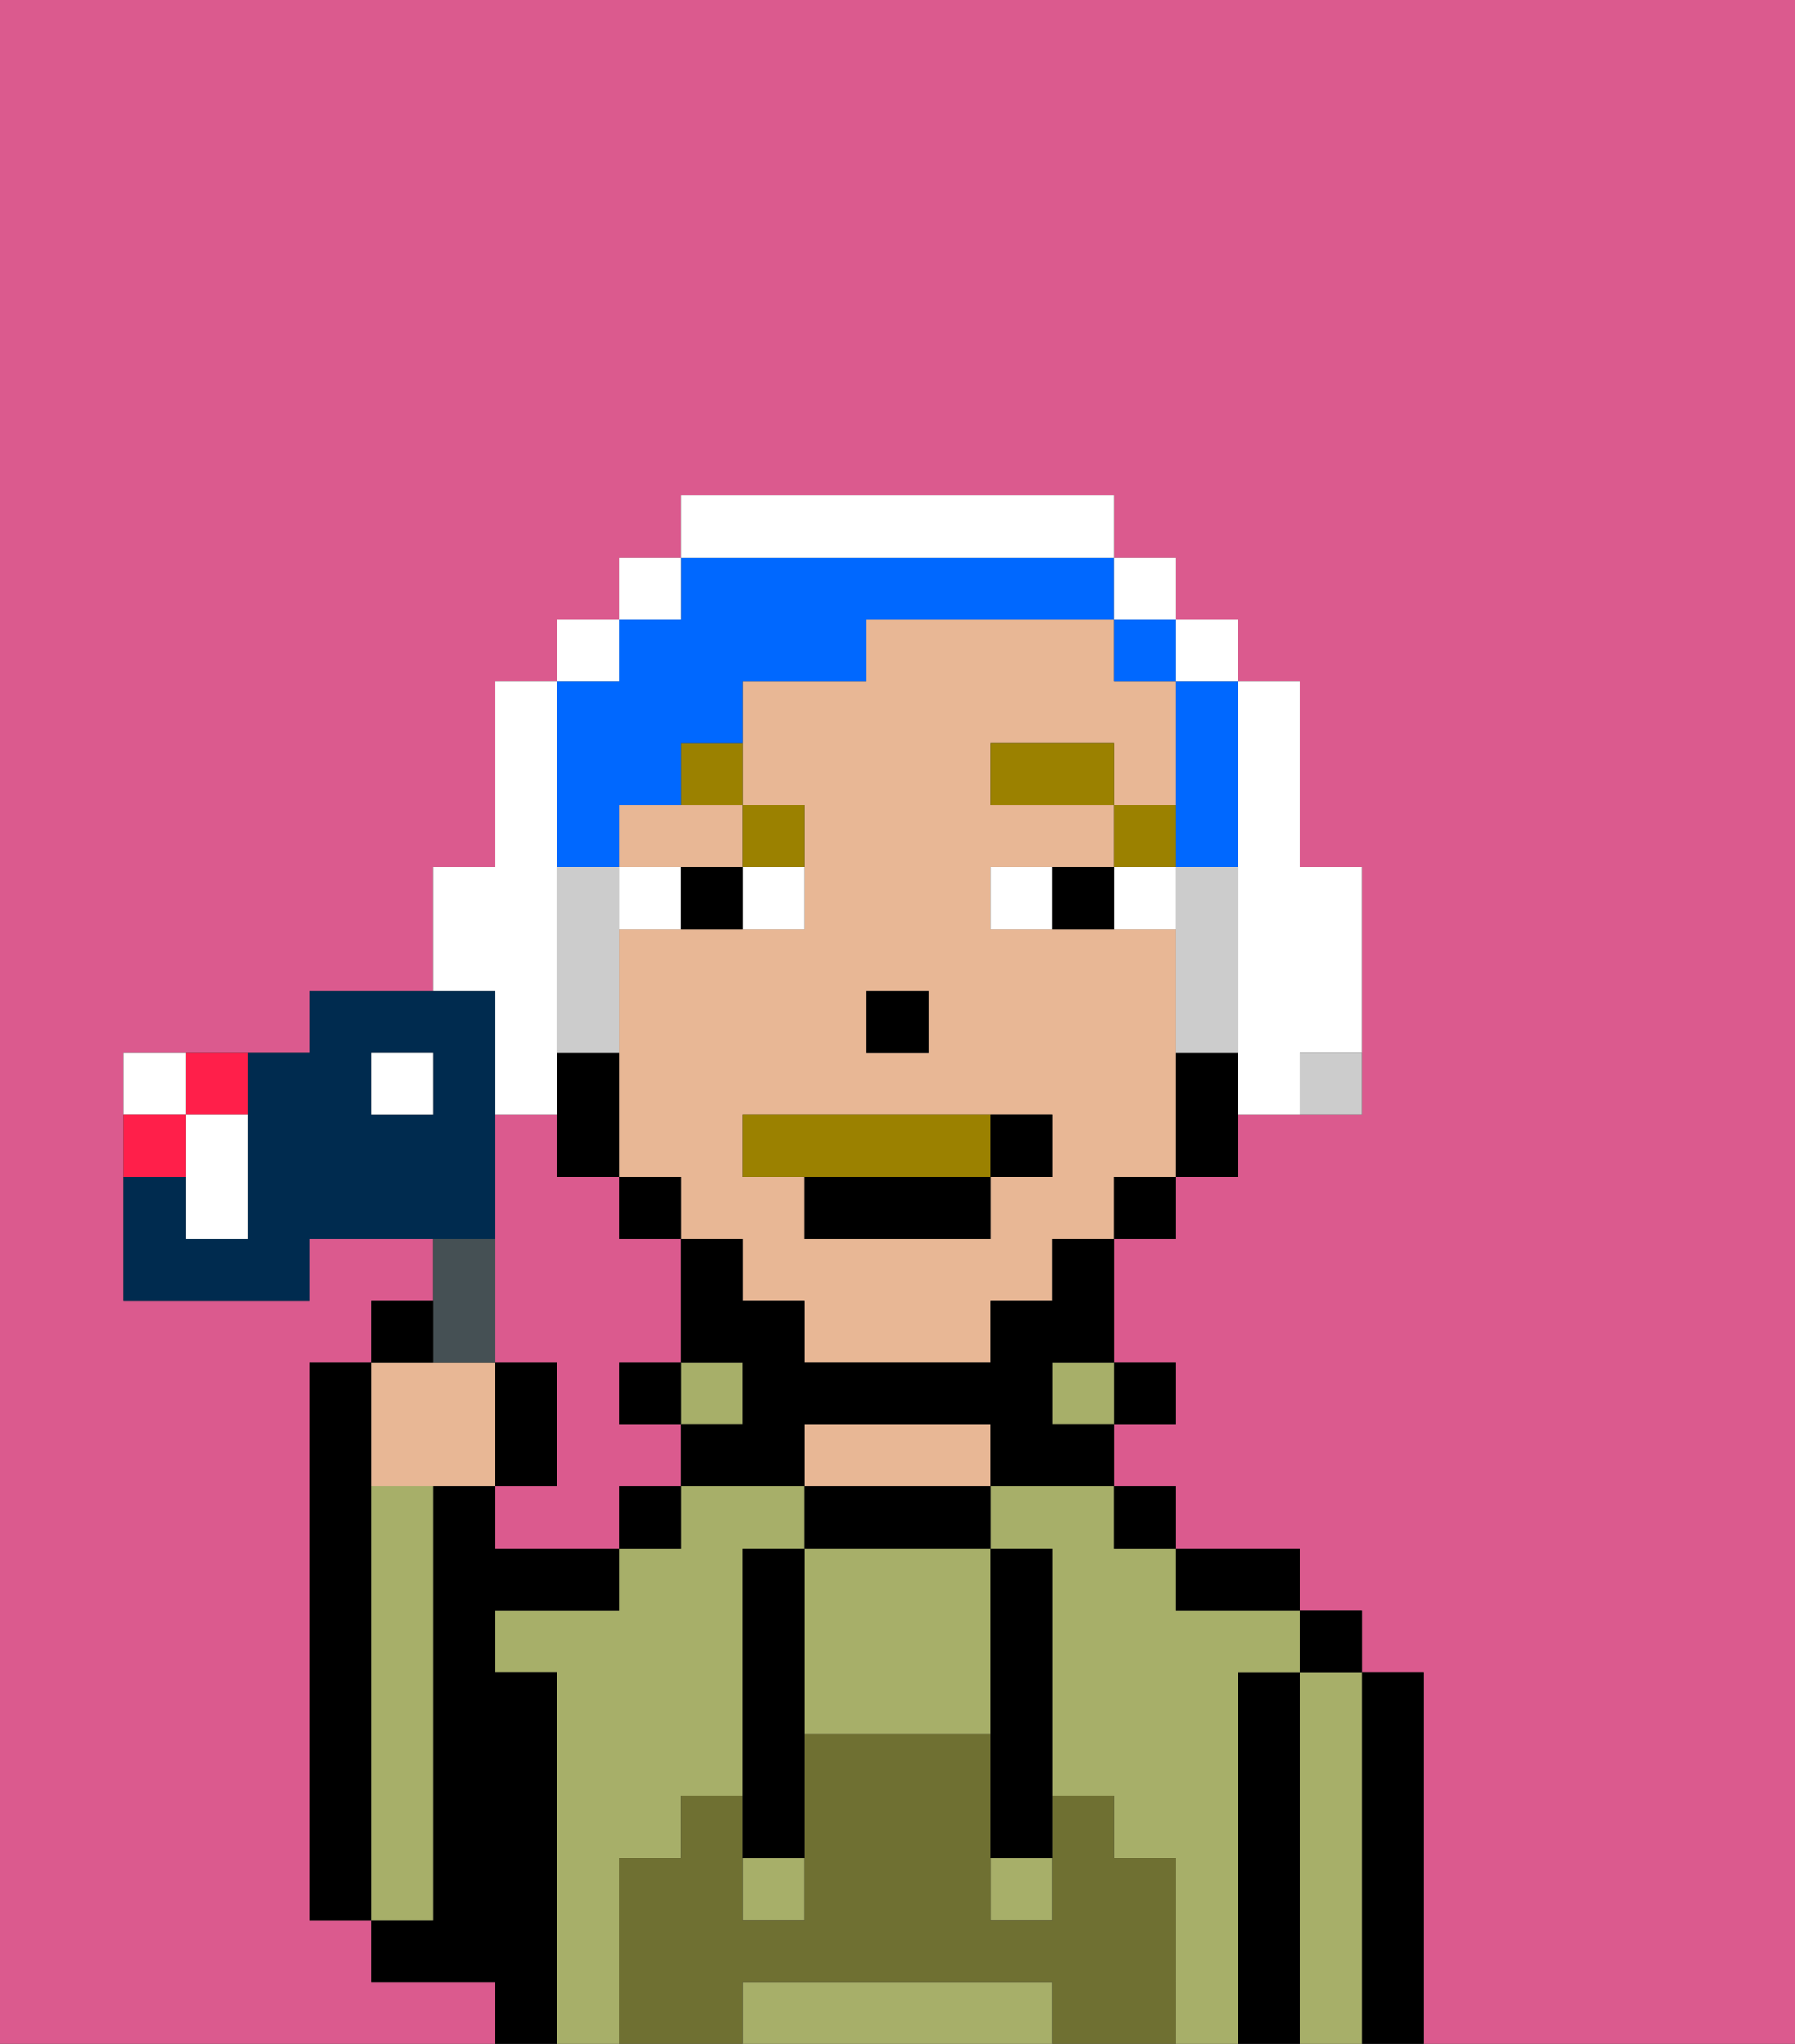 <svg xmlns="http://www.w3.org/2000/svg" viewBox="0 0 29 33"><rect x="0" y="0" width="29" height="33" fill="#333333" stroke="none"/><defs><style>polygon,rect,path{shape-rendering:crispedges;}.qa15-1{fill:#db5a8e;}.qa15-2{fill:#000000;}.qa15-3{fill:#a7af69;}.qa15-4{fill:#e8b795;}.qa15-5{fill:#6f7032;}.qa15-6{fill:#ffffff;}.qa15-7{fill:#9b8100;}.qa15-8{fill:#9b8100;}.qa15-9{fill:#0068ff;}.qa15-10{fill:#ccc;}.qa15-11{fill:#455054;}.qa15-12{fill:#002b4f;}.qa15-13{fill:#ff1f4a;}</style></defs><path class="qa15-1" d="M0,33H8V32H6V31H5V22H6V21H7V20H5v1H2V17H5V16H7V14H8V11H9V10h1V9h1V8h7V9h1v1h1v1h1v3h1v4H20v1H19v1H18v2h1v1H18v1h1v1h2v1h1v1h1v6h6V0H0Z"/><path class="qa15-1" d="M10,23V22h1V20H10V19H9V18H8v4H9v2H8v1h2V24h1V23Z"/><path class="qa15-2" d="M6,24V22H5v9H6V24Z"/><path class="qa15-2" d="M23,27H22v6h1V27Z"/><path class="qa15-3" d="M22,27H21v6h1V27Z"/><rect class="qa15-2" x="21" y="26" width="1" height="1"/><path class="qa15-2" d="M21,27H20v6h1V27Z"/><path class="qa15-3" d="M20,27h1V26H19V25H18V24H16v1h1v4h1v1h1v3h1V27Z"/><path class="qa15-3" d="M10,30h1V29h1V25h1V24H11v1H10v1H8v1H9v6h1V30Z"/><path class="qa15-2" d="M20,26h1V25H19v1Z"/><rect class="qa15-2" x="18" y="24" width="1" height="1"/><rect class="qa15-2" x="18" y="22" width="1" height="1"/><rect class="qa15-3" x="17" y="22" width="1" height="1"/><path class="qa15-2" d="M13,24v1h3V24H13Z"/><path class="qa15-4" d="M15,23H13v1h3V23Z"/><rect class="qa15-3" x="11" y="22" width="1" height="1"/><rect class="qa15-2" x="10" y="24" width="1" height="1"/><rect class="qa15-2" x="10" y="22" width="1" height="1"/><path class="qa15-2" d="M9,27H8V26h2V25H8V24H7v7H6v1H8v1H9V27Z"/><path class="qa15-3" d="M7,30V24H6v7H7Z"/><path class="qa15-3" d="M13,25v3h3V25H13Z"/><path class="qa15-3" d="M16,32H12v1h5V32Z"/><rect class="qa15-3" x="16" y="30" width="1" height="1"/><rect class="qa15-3" x="12" y="30" width="1" height="1"/><path class="qa15-5" d="M19,30H18V29H17v2H16V28H13v3H12V29H11v1H10v3h2V32h5v1h2V30Z"/><path class="qa15-2" d="M13,25H12v5h1V25Z"/><path class="qa15-2" d="M16,28v2h1V25H16v3Z"/><path class="qa15-4" d="M19,16V15H16V14h2V13H16V12h2v1h1V11H18V10H14v1H12v2h1v2H10v4h1v1h1v1h1v1h3V21h1V20h1V19h1V16Zm-5,0h1v1H14Zm3,3H16v1H13V19H12V18h5Z"/><path class="qa15-4" d="M12,14V13H10v1h2Z"/><path class="qa15-2" d="M19,17v2h1V17Z"/><rect class="qa15-2" x="18" y="19" width="1" height="1"/><path class="qa15-2" d="M17,21H16v1H13V21H12V20H11v2h1v1H11v1h2V23h3v1h2V23H17V22h1V20H17Z"/><rect class="qa15-2" x="10" y="19" width="1" height="1"/><path class="qa15-2" d="M10,19V17H9v2Z"/><rect class="qa15-2" x="14" y="16" width="1" height="1"/><path class="qa15-6" d="M12,15h1V14H12Z"/><path class="qa15-6" d="M11,15V14H10v1Z"/><path class="qa15-6" d="M18,15h1V14H18Z"/><path class="qa15-6" d="M16,14v1h1V14Z"/><path class="qa15-2" d="M11,14v1h1V14Z"/><path class="qa15-2" d="M17,14v1h1V14Z"/><rect class="qa15-7" x="18" y="13" width="1" height="1"/><rect class="qa15-7" x="16" y="12" width="2" height="1"/><path class="qa15-7" d="M13,14V13H12v1Z"/><path class="qa15-7" d="M12,12H11v1h1Z"/><path class="qa15-8" d="M12,18v1h4V18Z"/><path class="qa15-2" d="M13,20h3V19H13Z"/><path class="qa15-2" d="M16,19h1V18H16Z"/><path class="qa15-9" d="M19,12v2h1V11H19Z"/><rect class="qa15-9" x="18" y="10" width="1" height="1"/><path class="qa15-9" d="M9,14h1V13h1V12h1V11h2V10h4V9H11v1H10v1H9v3Z"/><path class="qa15-6" d="M8,17v1H9V11H8v3H7v2H8Z"/><rect class="qa15-6" x="9" y="10" width="1" height="1"/><rect class="qa15-6" x="10" y="9" width="1" height="1"/><path class="qa15-6" d="M18,9V8H11V9h7Z"/><rect class="qa15-6" x="18" y="9" width="1" height="1"/><rect class="qa15-6" x="19" y="10" width="1" height="1"/><path class="qa15-10" d="M10,16V14H9v3h1Z"/><path class="qa15-6" d="M20,14v4h1V17h1V14H21V11H20v3Z"/><path class="qa15-10" d="M19,16v1h1V14H19v2Z"/><path class="qa15-10" d="M21,18h1V17H21Z"/><path class="qa15-4" d="M7,24H8V22H6v2Z"/><path class="qa15-11" d="M8,22V20H7v2Z"/><path class="qa15-2" d="M7,21H6v1H7Z"/><path class="qa15-2" d="M9,22H8v2H9Z"/><path class="qa15-12" d="M8,19V16H5v1H4v3H3V19H2v2H5V20H8ZM7,18H6V17H7Z"/><path class="qa15-6" d="M3,17H2v1H3Z"/><path class="qa15-13" d="M3,18H2v1H3Z"/><path class="qa15-13" d="M4,18V17H3v1Z"/><path class="qa15-6" d="M3,19v1H4V18H3Z"/><rect class="qa15-6" x="6" y="17" width="1" height="1"/></svg>